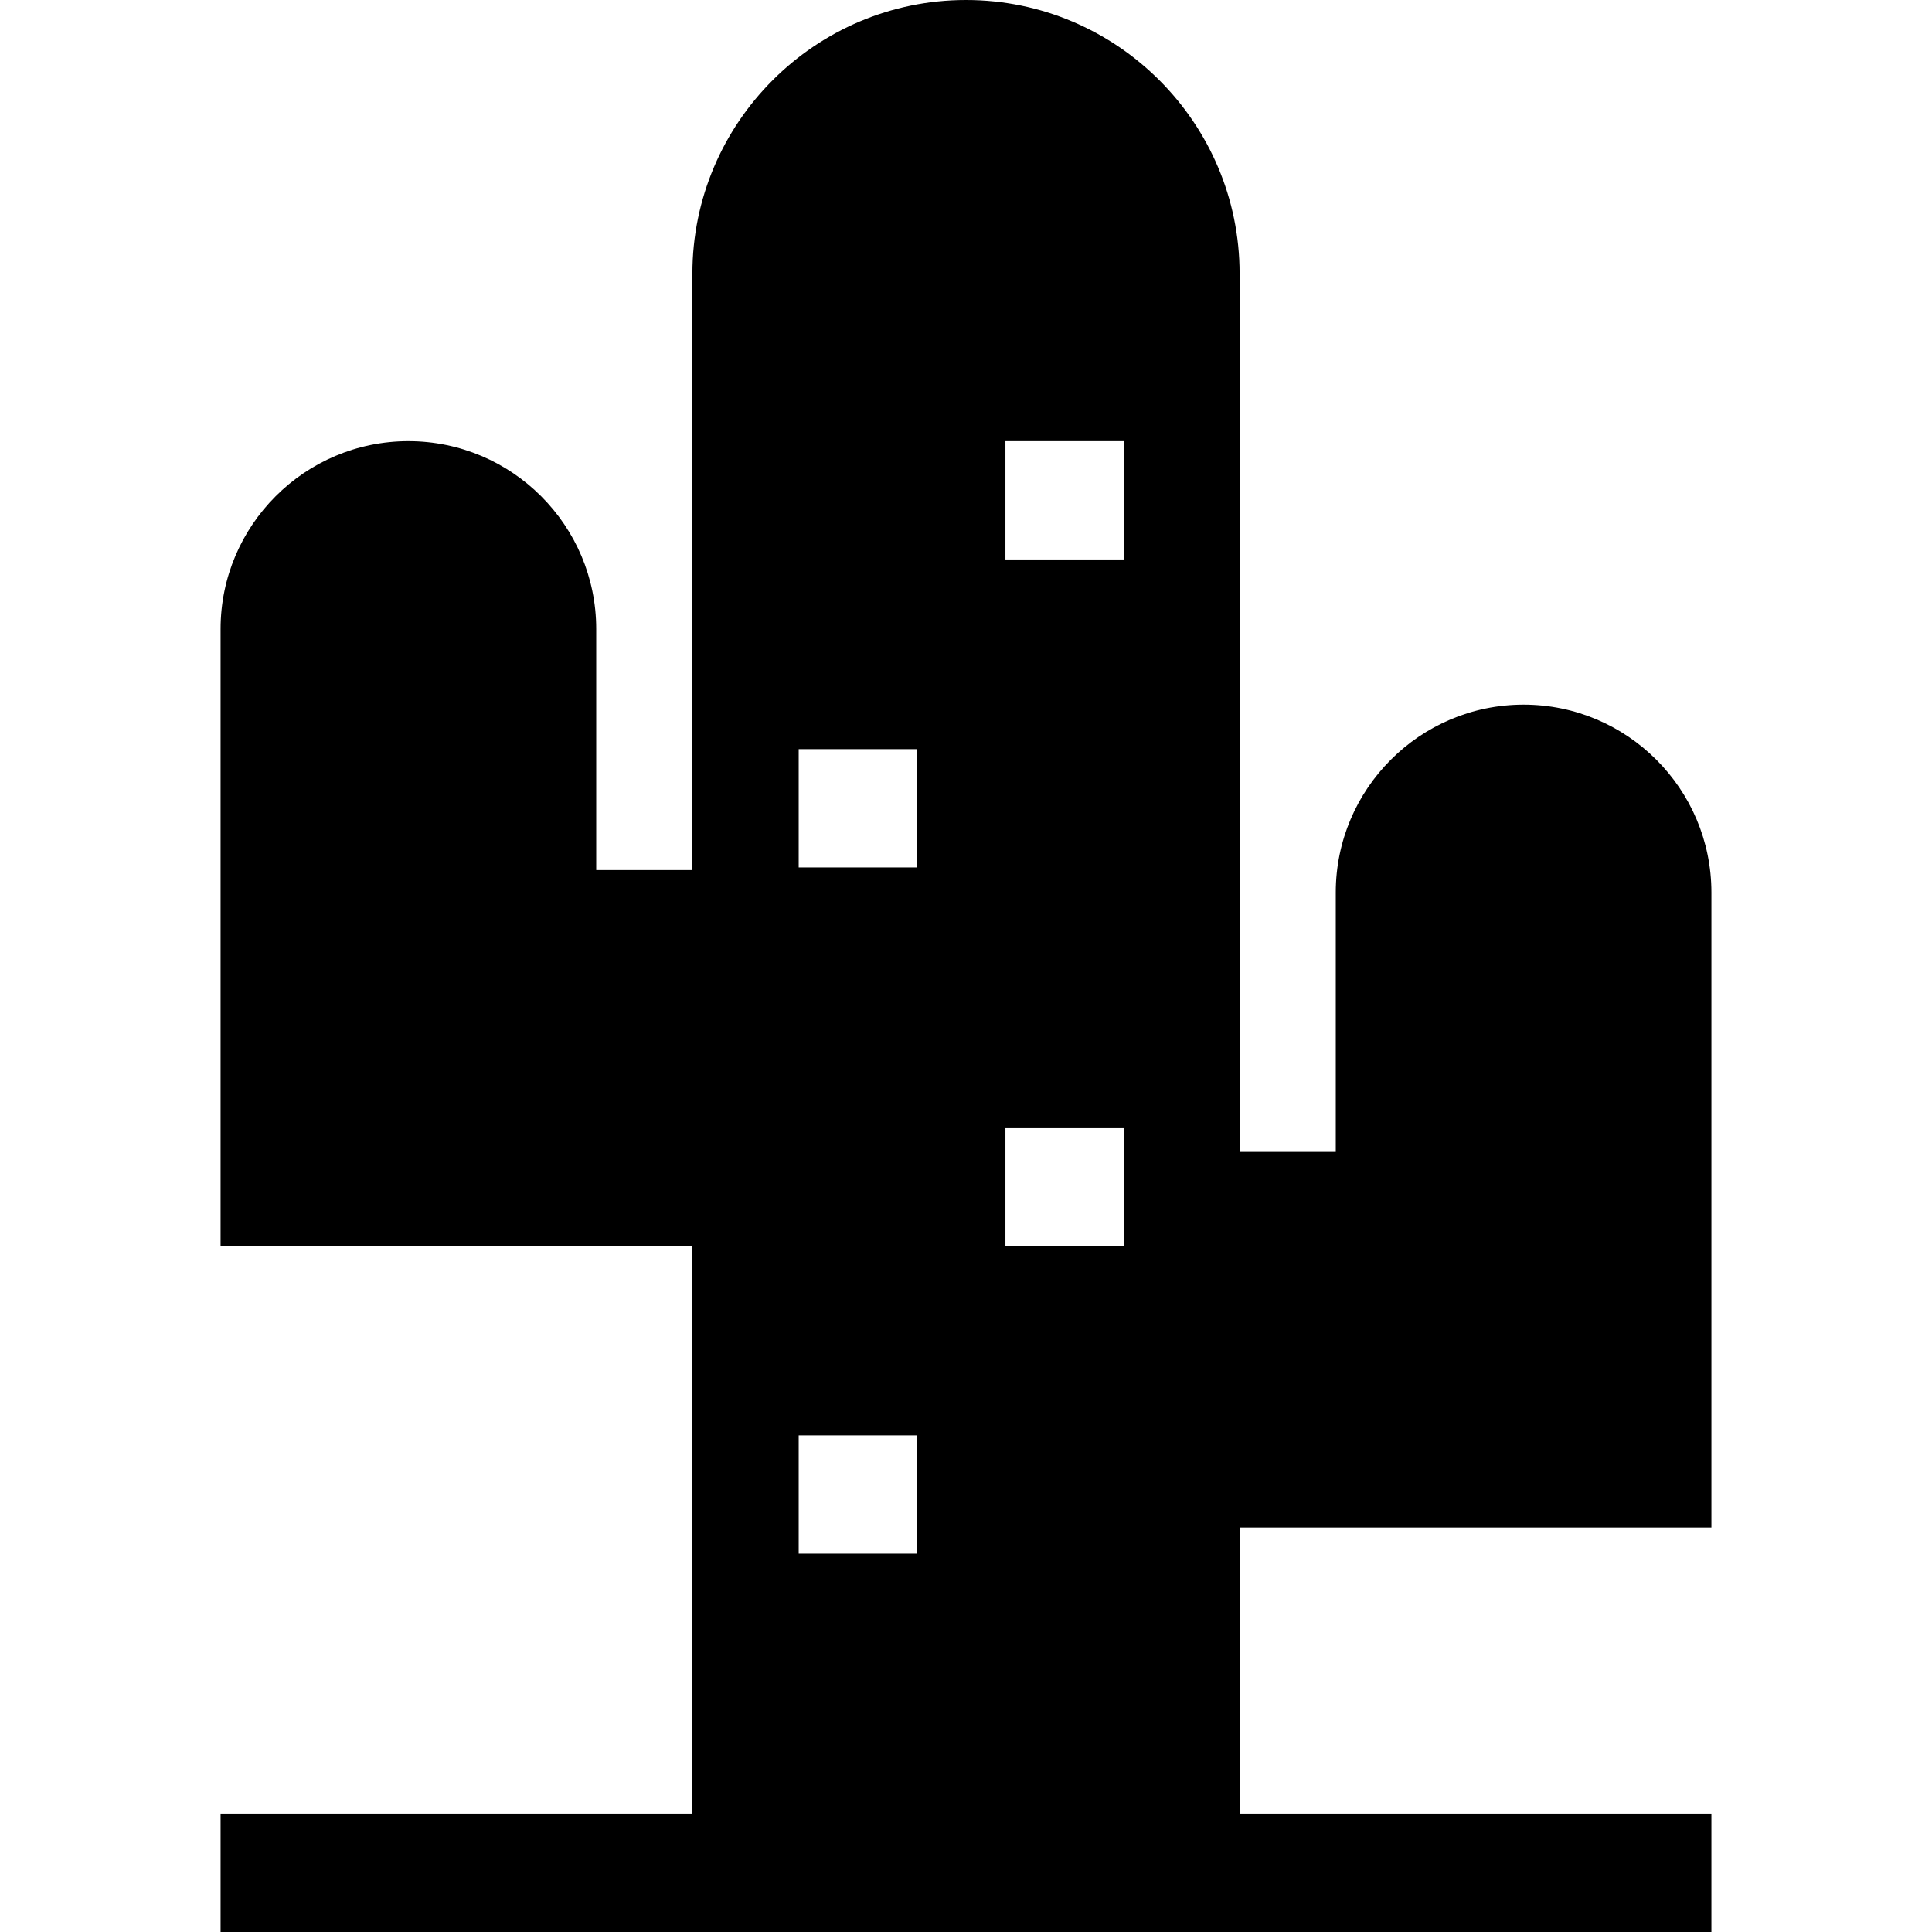 <?xml version="1.0" encoding="iso-8859-1"?>
<!-- Generator: Adobe Illustrator 19.0.0, SVG Export Plug-In . SVG Version: 6.00 Build 0)  -->
<svg version="1.1" id="Layer_1" xmlns="http://www.w3.org/2000/svg" xmlns:xlink="http://www.w3.org/1999/xlink" x="0px" y="0px"
	 viewBox="0 0 512 512" style="enable-background:new 0 0 512 512;" xml:space="preserve">
<g>
	<g>
		<path d="M453.543,404.828V236.515c0-27.446-22.328-49.775-49.774-49.775s-49.774,22.328-49.774,49.775v68.766h-25.488V72.508
			C328.508,32.527,295.982,0,256.001,0c-39.981,0-72.508,32.527-72.508,72.508v158.076h-25.488V166.69
			c0-27.446-22.328-49.775-49.774-49.775c-27.445,0-49.774,22.328-49.774,49.775v163.442h125.035v150.521H58.458V512h395.083
			v-31.347H328.508v-75.825H453.543z M243.009,411.746h-31.347v-31.347h31.347V411.746z M243.009,229.878h-31.347v-31.347h31.347
			V229.878z M297.796,330.131H266.45v-31.347h31.347V330.131z M297.796,148.263H266.45v-31.347h31.347V148.263z"/>
	</g>
</g>
<g>
</g>
<g>
</g>
<g>
</g>
<g>
</g>
<g>
</g>
<g>
</g>
<g>
</g>
<g>
</g>
<g>
</g>
<g>
</g>
<g>
</g>
<g>
</g>
<g>
</g>
<g>
</g>
<g>
</g>
</svg>

